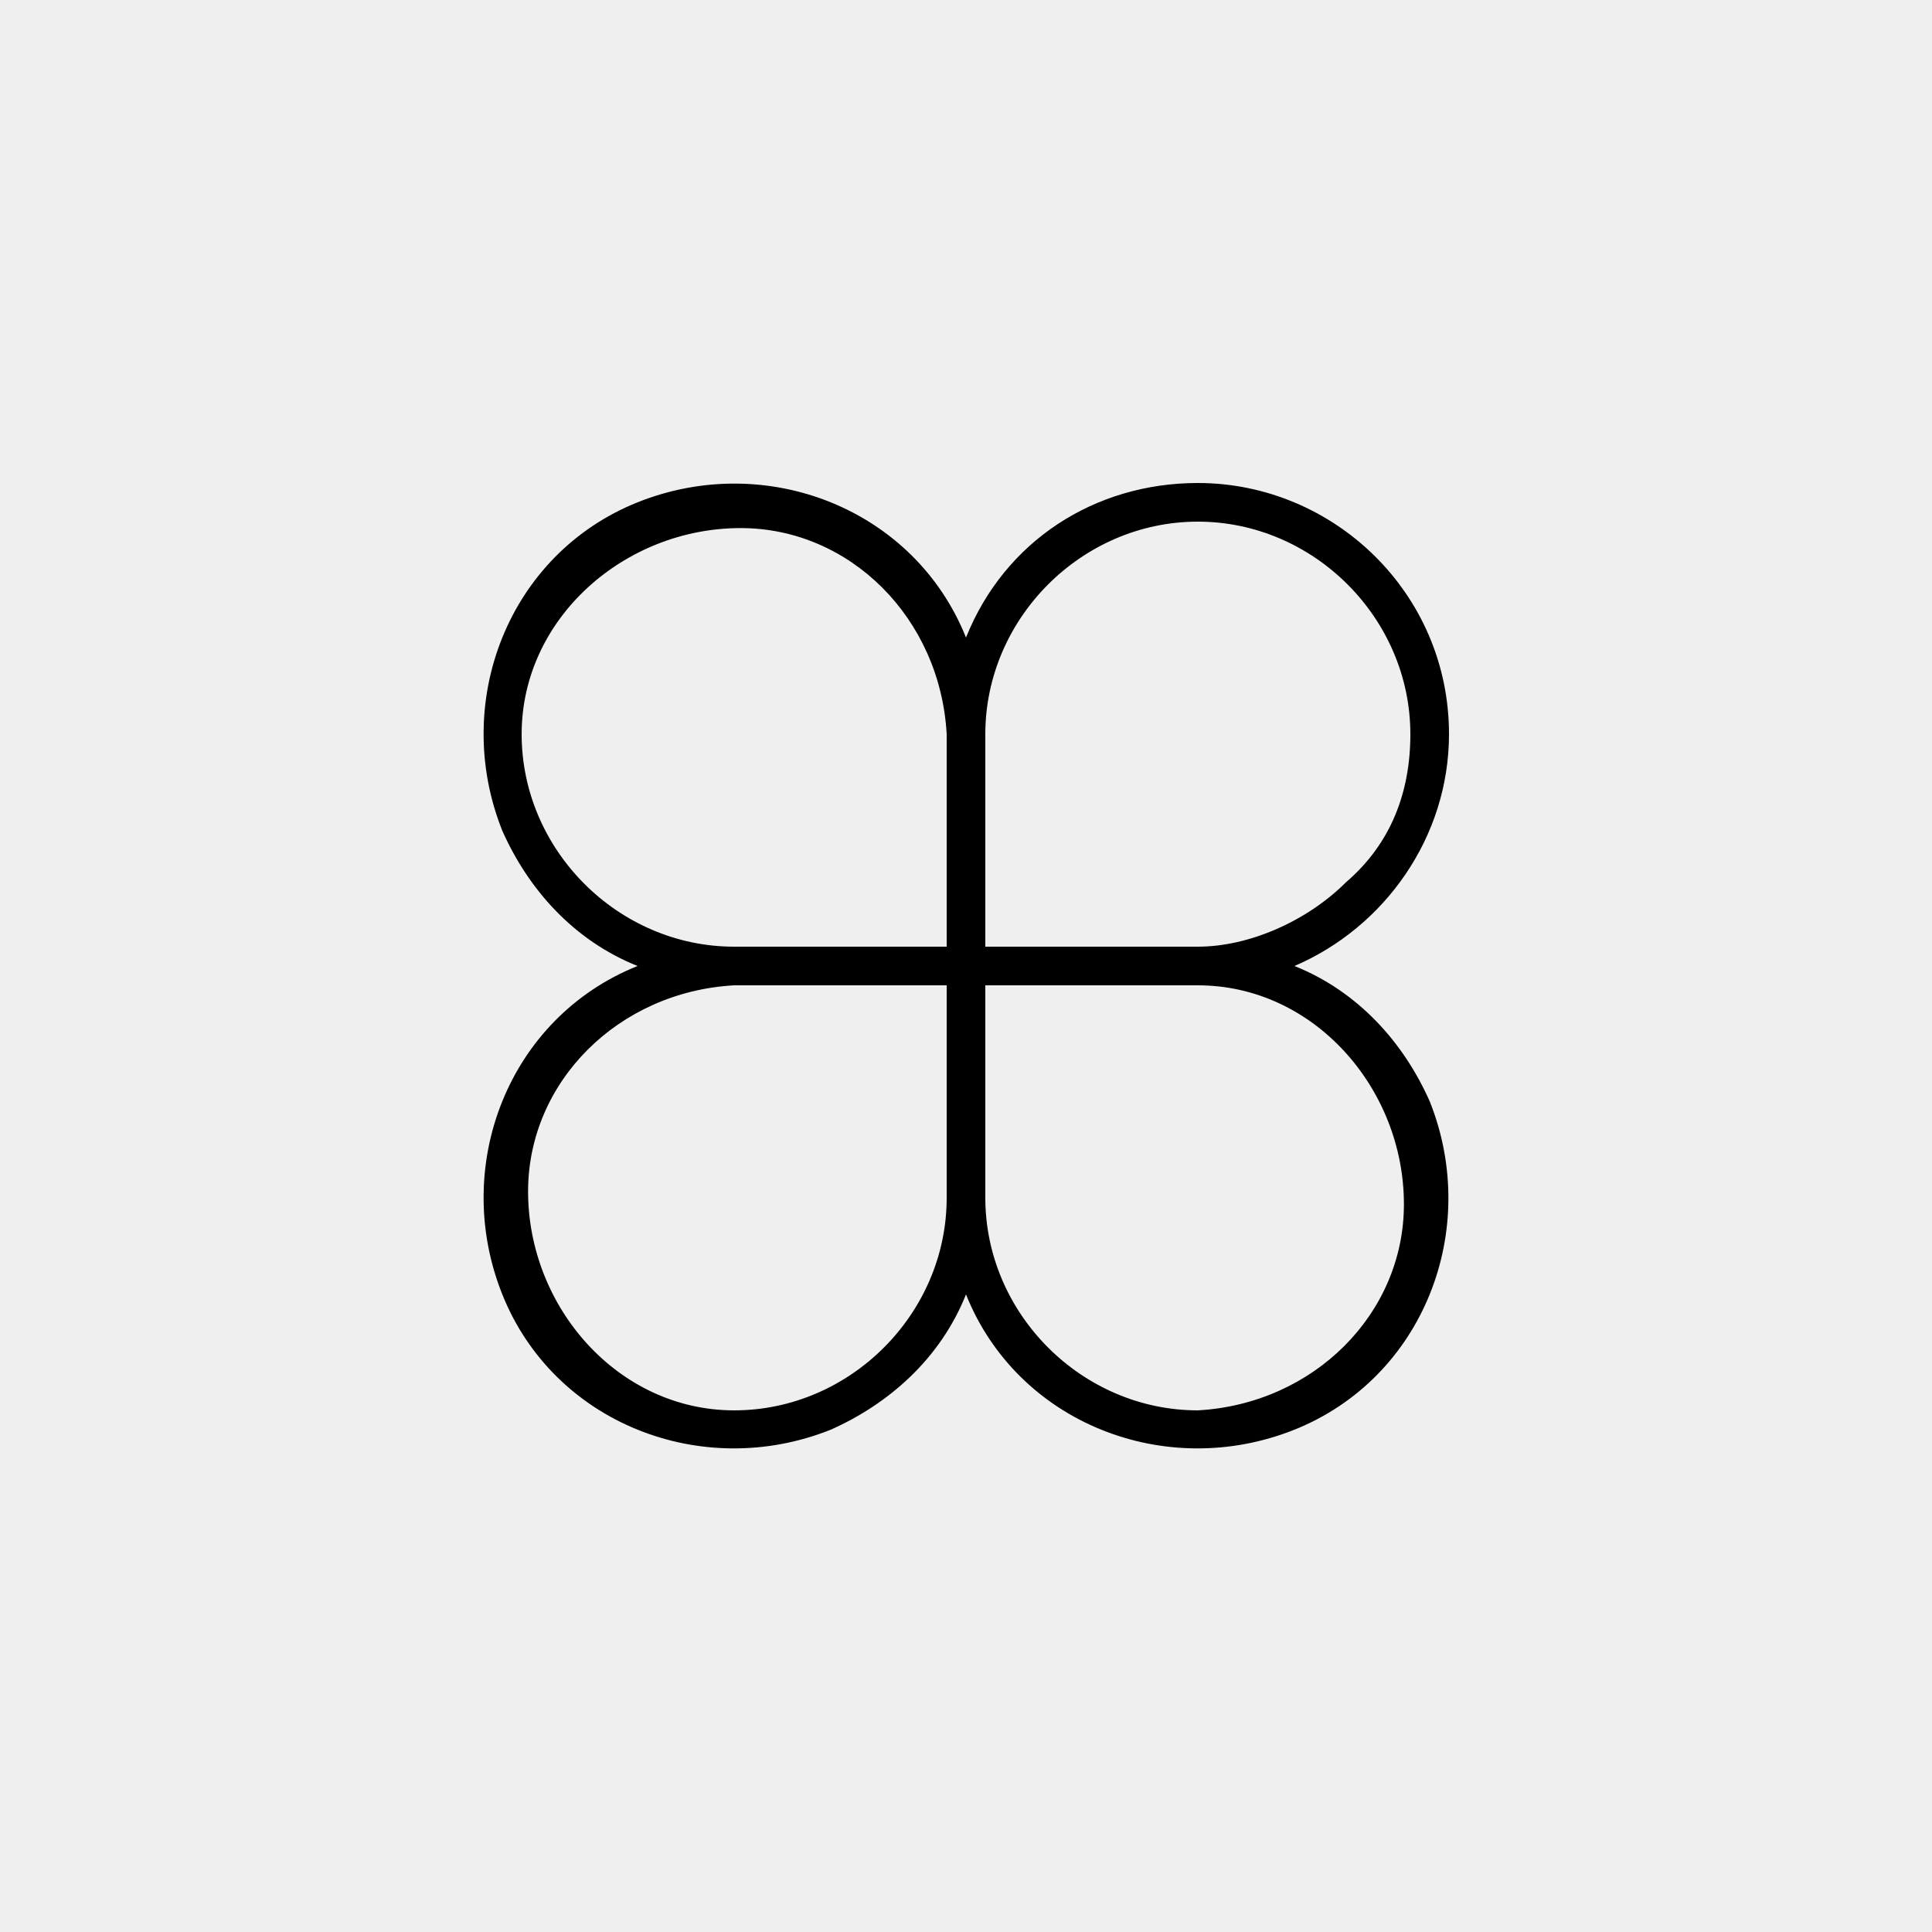 <svg xmlns="http://www.w3.org/2000/svg" width="30" height="30" viewBox="0 0 30 30">
  <rect fill="#efefef" stroke-width="0px" width="30" height="30"/>
  <path fill="#000000" stroke-width="0px" d="M22.5,11.4c0-2.2-1.8-3.9-3.9-3.9-1.6,0-3,.9-3.6,2.4-.8-2-3.1-2.9-5.1-2.1-2,.8-2.9,3.1-2.1,5.1.4.9,1.1,1.7,2.1,2.1-2,.8-2.9,3.1-2.1,5.1s3.1,2.9,5.1,2.1c.9-.4,1.7-1.1,2.1-2.1.8,2,3.1,2.9,5.1,2.1,2-.8,2.9-3.1,2.1-5.1-.4-.9-1.1-1.7-2.1-2.1,1.4-.6,2.4-2,2.4-3.6ZM18.6,8.1c1.8,0,3.3,1.5,3.3,3.3,0,.9-.3,1.7-1,2.3-.6.6-1.5,1-2.3,1h-3.3v-3.3c0-1.8,1.5-3.3,3.3-3.3ZM18.6,21.9c-1.8,0-3.3-1.5-3.3-3.3v-3.3h3.3c1.8,0,3.2,1.6,3.2,3.4,0,1.7-1.4,3.1-3.2,3.2ZM8.1,11.4c0-1.8,1.6-3.2,3.4-3.2,1.7,0,3.1,1.4,3.2,3.2v3.3h-3.3c-1.8,0-3.3-1.5-3.3-3.3ZM11.4,21.9c-1.8,0-3.2-1.6-3.2-3.4,0-1.7,1.4-3.1,3.2-3.2h3.3v3.3c0,1.8-1.5,3.3-3.3,3.3Z"/>
</svg>